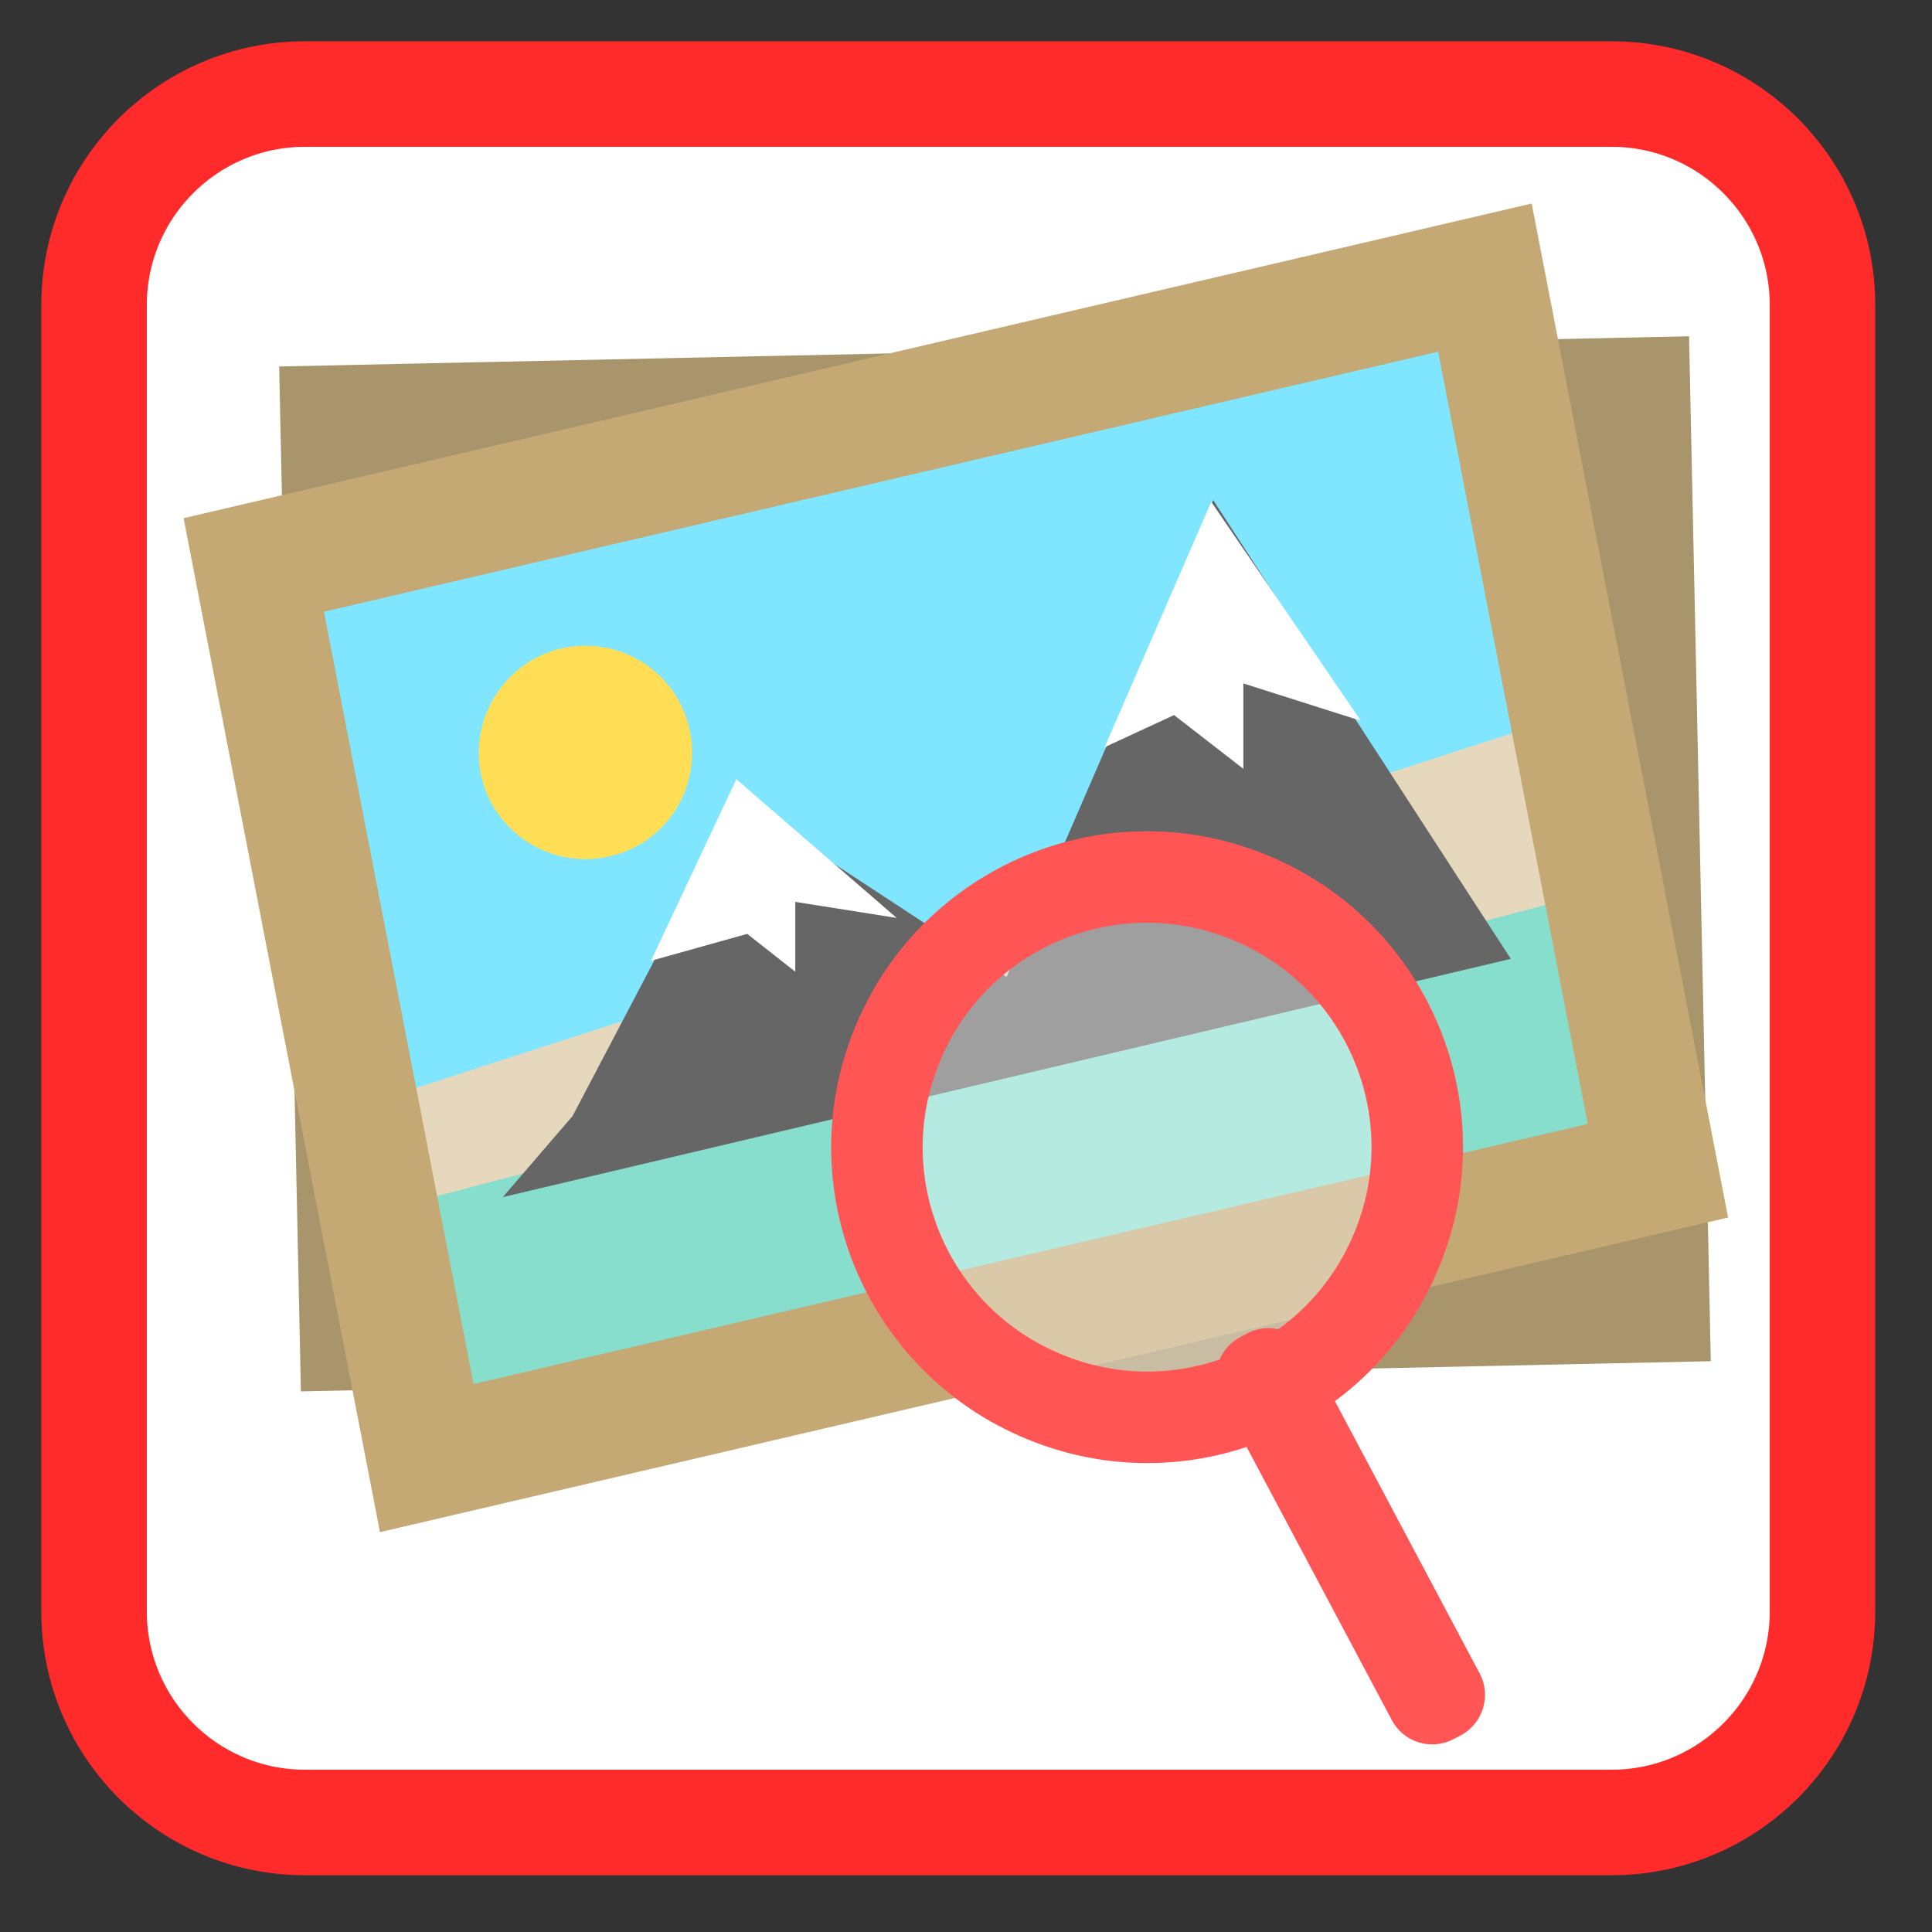 
<svg xmlns="http://www.w3.org/2000/svg" xmlns:xlink="http://www.w3.org/1999/xlink" width="16px" height="16px" viewBox="0 0 16 16" version="1.1">
<rect x="0" y="0" width="16" height="16" fill="#333333" stroke="none"/>
<g id="surface1">
<path style="fill-rule:nonzero;fill:rgb(100%,100%,100%);fill-opacity:1;stroke-width:28.192;stroke-linecap:butt;stroke-linejoin:miter;stroke:rgb(100%,16.471%,16.471%);stroke-opacity:1;stroke-miterlimit:4;" d="M 81.5 25.125 L 430.5 25.125 C 461.625 25.125 486.875 50.375 486.875 81.5 L 486.875 430.5 C 486.875 461.625 461.625 486.875 430.5 486.875 L 81.5 486.875 C 50.375 486.875 25.125 461.625 25.125 430.5 L 25.125 81.5 C 25.125 50.375 50.375 25.125 81.5 25.125 Z M 81.5 25.125 " transform="matrix(0.031,0,0,0.031,0,0)"/>
<path style=" stroke:none;fill-rule:evenodd;fill:rgb(65.882%,58.431%,41.961%);fill-opacity:1;" d="M 13.988 2.785 L 14.168 11.273 L 2.492 11.523 L 2.312 3.035 Z M 13.988 2.785 "/>
<path style=" stroke:none;fill-rule:evenodd;fill:rgb(90.196%,84.706%,74.118%);fill-opacity:1;" d="M 12.891 4.227 L 13.023 10.363 L 3.227 10.574 L 3.094 4.438 Z M 12.891 4.227 "/>
<path style=" stroke:none;fill-rule:evenodd;fill:rgb(90.196%,84.706%,74.118%);fill-opacity:1;" d="M 12.117 2.836 L 13.398 9.309 L 3.816 11.465 L 2.531 4.996 Z M 12.117 2.836 "/>
<path style=" stroke:none;fill-rule:evenodd;fill:rgb(52.941%,87.059%,80.392%);fill-opacity:1;" d="M 13.566 7.293 L 2.961 10.078 L 3.578 12.066 L 13.875 9.547 Z M 13.566 7.293 "/>
<path style=" stroke:none;fill-rule:evenodd;fill:rgb(50.196%,89.804%,100%);fill-opacity:1;" d="M 2.387 5.121 L 12.199 2.035 L 12.949 5.934 L 2.871 9.195 Z M 2.387 5.121 "/>
<path style="fill:none;stroke-width:32.29;stroke-linecap:butt;stroke-linejoin:miter;stroke:rgb(76.863%,66.275%,45.882%);stroke-opacity:1;stroke-miterlimit:4;" d="M 159.519 -378.008 L 398.12 -378.043 L 398.142 -38.18 L 159.541 -38.146 Z M 159.519 -378.008 " transform="matrix(0.006,0.031,-0.03,0.007,0,0)"/>
<path style=" stroke:none;fill-rule:evenodd;fill:rgb(40%,40%,40%);fill-opacity:1;" d="M 4.742 9.242 L 6.113 6.633 L 8.336 8.09 L 10.047 4.141 L 12.512 7.941 L 4.164 9.914 Z M 4.742 9.242 "/>
<path style=" stroke:none;fill-rule:nonzero;fill:rgb(100%,86.667%,33.333%);fill-opacity:1;" d="M 5.711 6.043 C 5.816 6.52 5.516 6.992 5.039 7.094 C 4.562 7.199 4.09 6.898 3.984 6.422 C 3.883 5.945 4.184 5.473 4.66 5.367 C 5.137 5.266 5.609 5.566 5.711 6.043 Z M 5.711 6.043 "/>
<path style="fill-rule:nonzero;fill:rgb(100%,100%,100%);fill-opacity:0.373;stroke-width:24.144;stroke-linecap:butt;stroke-linejoin:miter;stroke:rgb(100%,33.333%,33.333%);stroke-opacity:1;stroke-miterlimit:4;" d="M 433.57 131.924 C 433.633 171.314 401.677 203.262 362.357 203.162 C 322.966 203.225 291.019 171.269 291.118 131.948 C 291.056 92.557 323.011 60.61 362.332 60.71 C 401.723 60.647 433.67 92.603 433.57 131.924 Z M 433.57 131.924 " transform="matrix(0.029,0.012,-0.012,0.029,0.575,1.326)"/>
<path style=" stroke:none;fill-rule:evenodd;fill:rgb(100%,33.333%,33.333%);fill-opacity:1;" d="M 10.27 11.074 L 10.328 11.043 C 10.512 10.945 10.742 11.016 10.84 11.199 L 12.254 13.859 C 12.352 14.043 12.281 14.273 12.098 14.371 L 12.039 14.402 C 11.852 14.5 11.625 14.43 11.527 14.246 L 10.113 11.586 C 10.016 11.402 10.086 11.172 10.27 11.074 Z M 10.27 11.074 "/>
<path style=" stroke:none;fill-rule:evenodd;fill:rgb(100%,100%,100%);fill-opacity:1;" d="M 9.148 6.188 L 10.031 4.156 L 11.27 5.969 L 10.297 5.66 L 10.297 6.367 L 9.723 5.922 Z M 9.148 6.188 "/>
<path style=" stroke:none;fill-rule:evenodd;fill:rgb(100%,100%,100%);fill-opacity:1;" d="M 5.391 7.957 L 6.098 6.453 L 7.426 7.602 L 6.586 7.469 L 6.586 8.047 L 6.188 7.734 Z M 5.391 7.957 "/>
</g>
</svg>
